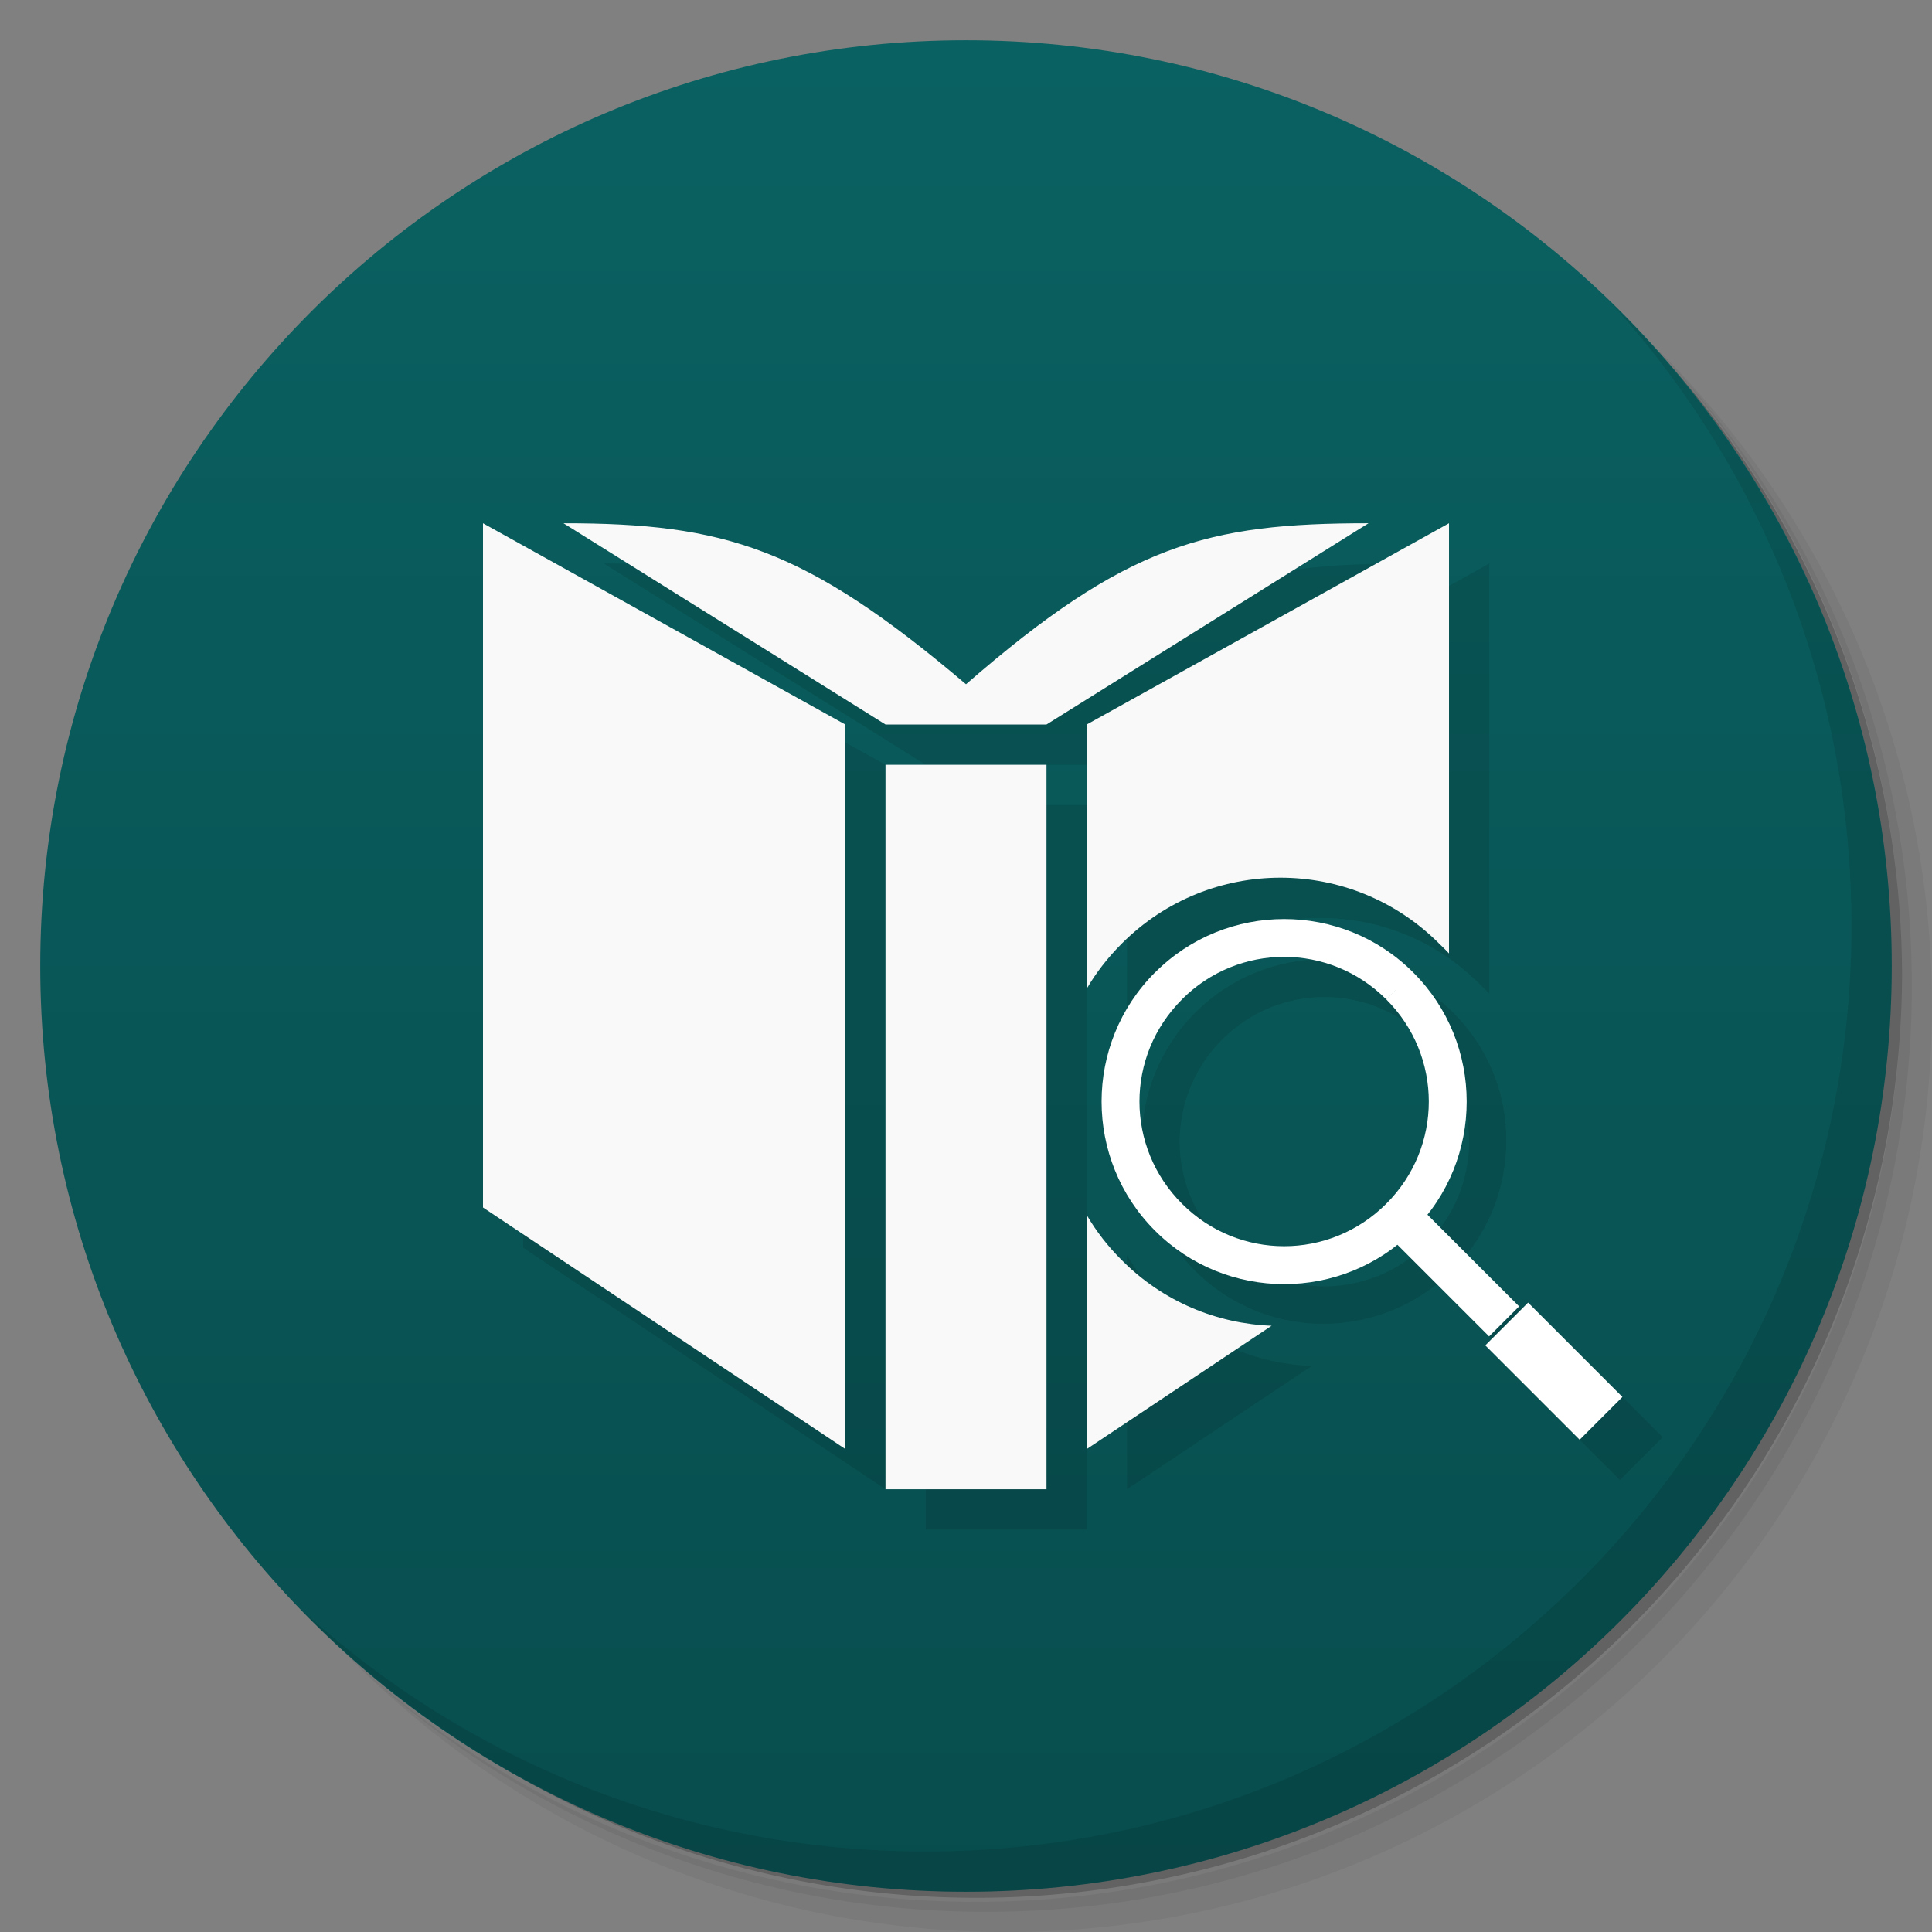 <svg xmlns="http://www.w3.org/2000/svg" viewBox="0 0 48 48">
 <rect x="0" y="0" width="48" height="48" fill="#808080" stroke="none"/>
 <defs>
  <linearGradient id="linearGradient3764" x1="1" x2="47" gradientUnits="userSpaceOnUse" gradientTransform="matrix(0,-1,1,0,-1.5e-6,48)">
   <stop style="stop-color:#084d4e;stop-opacity:1"/>
   <stop offset="1" style="stop-color:#0a6161;stop-opacity:1"/>
  </linearGradient>
  
 </defs>
 <g>
  <path d="m 36.31 5 c 5.859 4.062 9.688 10.831 9.688 18.5 c 0 12.426 -10.07 22.5 -22.5 22.5 c -7.669 0 -14.438 -3.828 -18.5 -9.688 c 1.037 1.822 2.306 3.499 3.781 4.969 c 4.085 3.712 9.514 5.969 15.469 5.969 c 12.703 0 23 -10.298 23 -23 c 0 -5.954 -2.256 -11.384 -5.969 -15.469 c -1.469 -1.475 -3.147 -2.744 -4.969 -3.781 z m 4.969 3.781 c 3.854 4.113 6.219 9.637 6.219 15.719 c 0 12.703 -10.297 23 -23 23 c -6.081 0 -11.606 -2.364 -15.719 -6.219 c 4.16 4.144 9.883 6.719 16.219 6.719 c 12.703 0 23 -10.298 23 -23 c 0 -6.335 -2.575 -12.06 -6.719 -16.219 z" style="opacity:0.05"/>
  <path d="m 41.28 8.781 c 3.712 4.085 5.969 9.514 5.969 15.469 c 0 12.703 -10.297 23 -23 23 c -5.954 0 -11.384 -2.256 -15.469 -5.969 c 4.113 3.854 9.637 6.219 15.719 6.219 c 12.703 0 23 -10.298 23 -23 c 0 -6.081 -2.364 -11.606 -6.219 -15.719 z" style="opacity:0.1"/>
  <path d="m 31.25 2.375 c 8.615 3.154 14.75 11.417 14.75 21.13 c 0 12.426 -10.07 22.5 -22.5 22.5 c -9.708 0 -17.971 -6.135 -21.12 -14.75 a 23 23 0 0 0 44.875 -7 a 23 23 0 0 0 -16 -21.875 z" style="opacity:0.2"/>
 </g>
 <g>
  <path d="m 24 1 c 12.703 0 23 10.297 23 23 c 0 12.703 -10.297 23 -23 23 -12.703 0 -23 -10.297 -23 -23 0 -12.703 10.297 -23 23 -23 z" style="fill:url(#linearGradient3764);fill-opacity:1"/>
 </g>
 <g>
  <g style="clip-path:url(#clipPath-795508620)">
   <g transform="translate(1,1)">
    <g style="opacity:0.1">
     <!-- color: #0a6161 -->
     <g>
      <path d="m 13 14 l 0 17 l 9 6 l 0 -18 l -9 -5 z m 2 0 l 8 5 l 4 0 l 8 -5 c -4 0 -6 0.52 -10 4 c -4 -3.395 -6 -4 -10 -4 z m 22 0 l -9 5 l 0 6.563 c 0.234 -0.402 0.527 -0.777 0.875 -1.125 c 2.18 -2.176 5.695 -2.176 7.875 0 c 0.086 0.086 0.172 0.164 0.25 0.25 l 0 -10.688 z m -14 6 l 0 18 l 4 0 l 0 -18 l -4 0 z m 9.904 3.83 c -1.162 0 -2.324 0.441 -3.207 1.326 l -0.002 0.002 c -1.77 1.767 -1.769 4.649 0.002 6.416 c 1.639 1.642 4.226 1.739 6 0.334 l 2.295 2.295 l 0.746 -0.746 l -2.295 -2.295 c 1.406 -1.778 1.309 -4.365 -0.334 -6 l -0.002 -0.002 c -0.883 -0.885 -2.045 -1.326 -3.207 -1.326 z m 0 0.941 c 0.918 0 1.835 0.351 2.537 1.055 c 0.671 -0.672 0.002 0.002 0.002 0.002 c 1.408 1.405 1.408 3.671 0 5.076 l -0.002 0 c -1.405 1.408 -3.669 1.408 -5.074 0 l -0.002 0 c -1.408 -1.405 -1.408 -3.671 0 -5.076 l 0 -0.002 l 0.002 0 c 0.703 -0.704 1.619 -1.055 2.537 -1.055 z m -4.904 6.416 l 0 5.814 l 4.594 -3.064 c -1.352 -0.051 -2.688 -0.59 -3.719 -1.625 c -0.348 -0.344 -0.641 -0.723 -0.875 -1.125 z m 10.965 2.176 l -1.063 1.063 l 2.344 2.344 l 1.063 -1.063 l -2.344 -2.344 z" transform="translate(-1,-1)"/>
     </g>
    </g>
   </g>
  </g>
 </g>
 <g>
  <g style="clip-path:url(#clipPath-808041002)">
   <!-- color: #0a6161 -->
   <g>
    <path d="m 12,13 0,17 9,6 0,-18 m -7,-5 8,5 4,0 8,-5 c -4,0 -6,0.52 -10,4 -4,-3.395 -6,-4 -10,-4 m 22,0 -9,5 0,6.563 c 0.234,-0.402 0.527,-0.777 0.875,-1.125 2.18,-2.176 5.695,-2.176 7.875,0 0.086,0.086 0.172,0.164 0.25,0.25 M 22,19 l 0,18 4,0 0,-18 m 1,11.188 0,5.813 4.594,-3.063 C 30.242,32.887 28.906,32.348 27.875,31.313 27.527,30.969 27.234,30.59 27,30.188 m 0,0" style="fill:#f9f9f9;fill-opacity:1;stroke:none;fill-rule:nonzero"/>
    <path d="m 36.902 33.426 1.063 -1.063 2.344 2.344 -1.063 1.063 m -2.344 -2.344" style="fill:#fff;fill-opacity:1;stroke:none;fill-rule:nonzero"/>
    <path d="m 34.652 30.859 0.746 -0.746 2.344 2.344 -0.746 0.746 m -2.344 -2.344" style="fill:#fff;fill-opacity:1;stroke:none;fill-rule:nonzero"/>
    <path d="m 28.696 24.16 c -1.77 1.767 -1.77 4.649 0 6.416 1.767 1.771 4.649 1.77 6.416 0 1.77 -1.767 1.77 -4.648 0 -6.415 0 0 0 0 0 0 -1.767 -1.77 -4.648 -1.77 -6.415 0 l 0 0 z m 0.669 0.669 0 0 0 0 c 1.405 -1.408 3.671 -1.408 5.076 0 l 0.335 -0.335 -0.334 0.336 c 1.408 1.405 1.409 3.671 0 5.076 l 0 0 0 0 c -1.405 1.408 -3.671 1.408 -5.076 0 l 0 0 c -1.408 -1.405 -1.409 -3.671 0 -5.076 z" mix-blend-mode="normal" isolation="auto" white-space="normal" solid-opacity="1" solid-color="#000000" style="visibility:visible;shape-rendering:auto;color-interpolation-filters:linearRGB;fill:#fff;opacity:1;image-rendering:auto;fill-opacity:1;stroke:none;display:inline;color:#000;fill-rule:nonzero;color-rendering:auto;color-interpolation:sRGB"/>
   </g>
  </g>
 </g>
 <g>
  <path d="m 40.03 7.531 c 3.712 4.084 5.969 9.514 5.969 15.469 0 12.703 -10.297 23 -23 23 c -5.954 0 -11.384 -2.256 -15.469 -5.969 4.178 4.291 10.01 6.969 16.469 6.969 c 12.703 0 23 -10.298 23 -23 0 -6.462 -2.677 -12.291 -6.969 -16.469 z" style="opacity:0.1"/>
 </g>
</svg>
